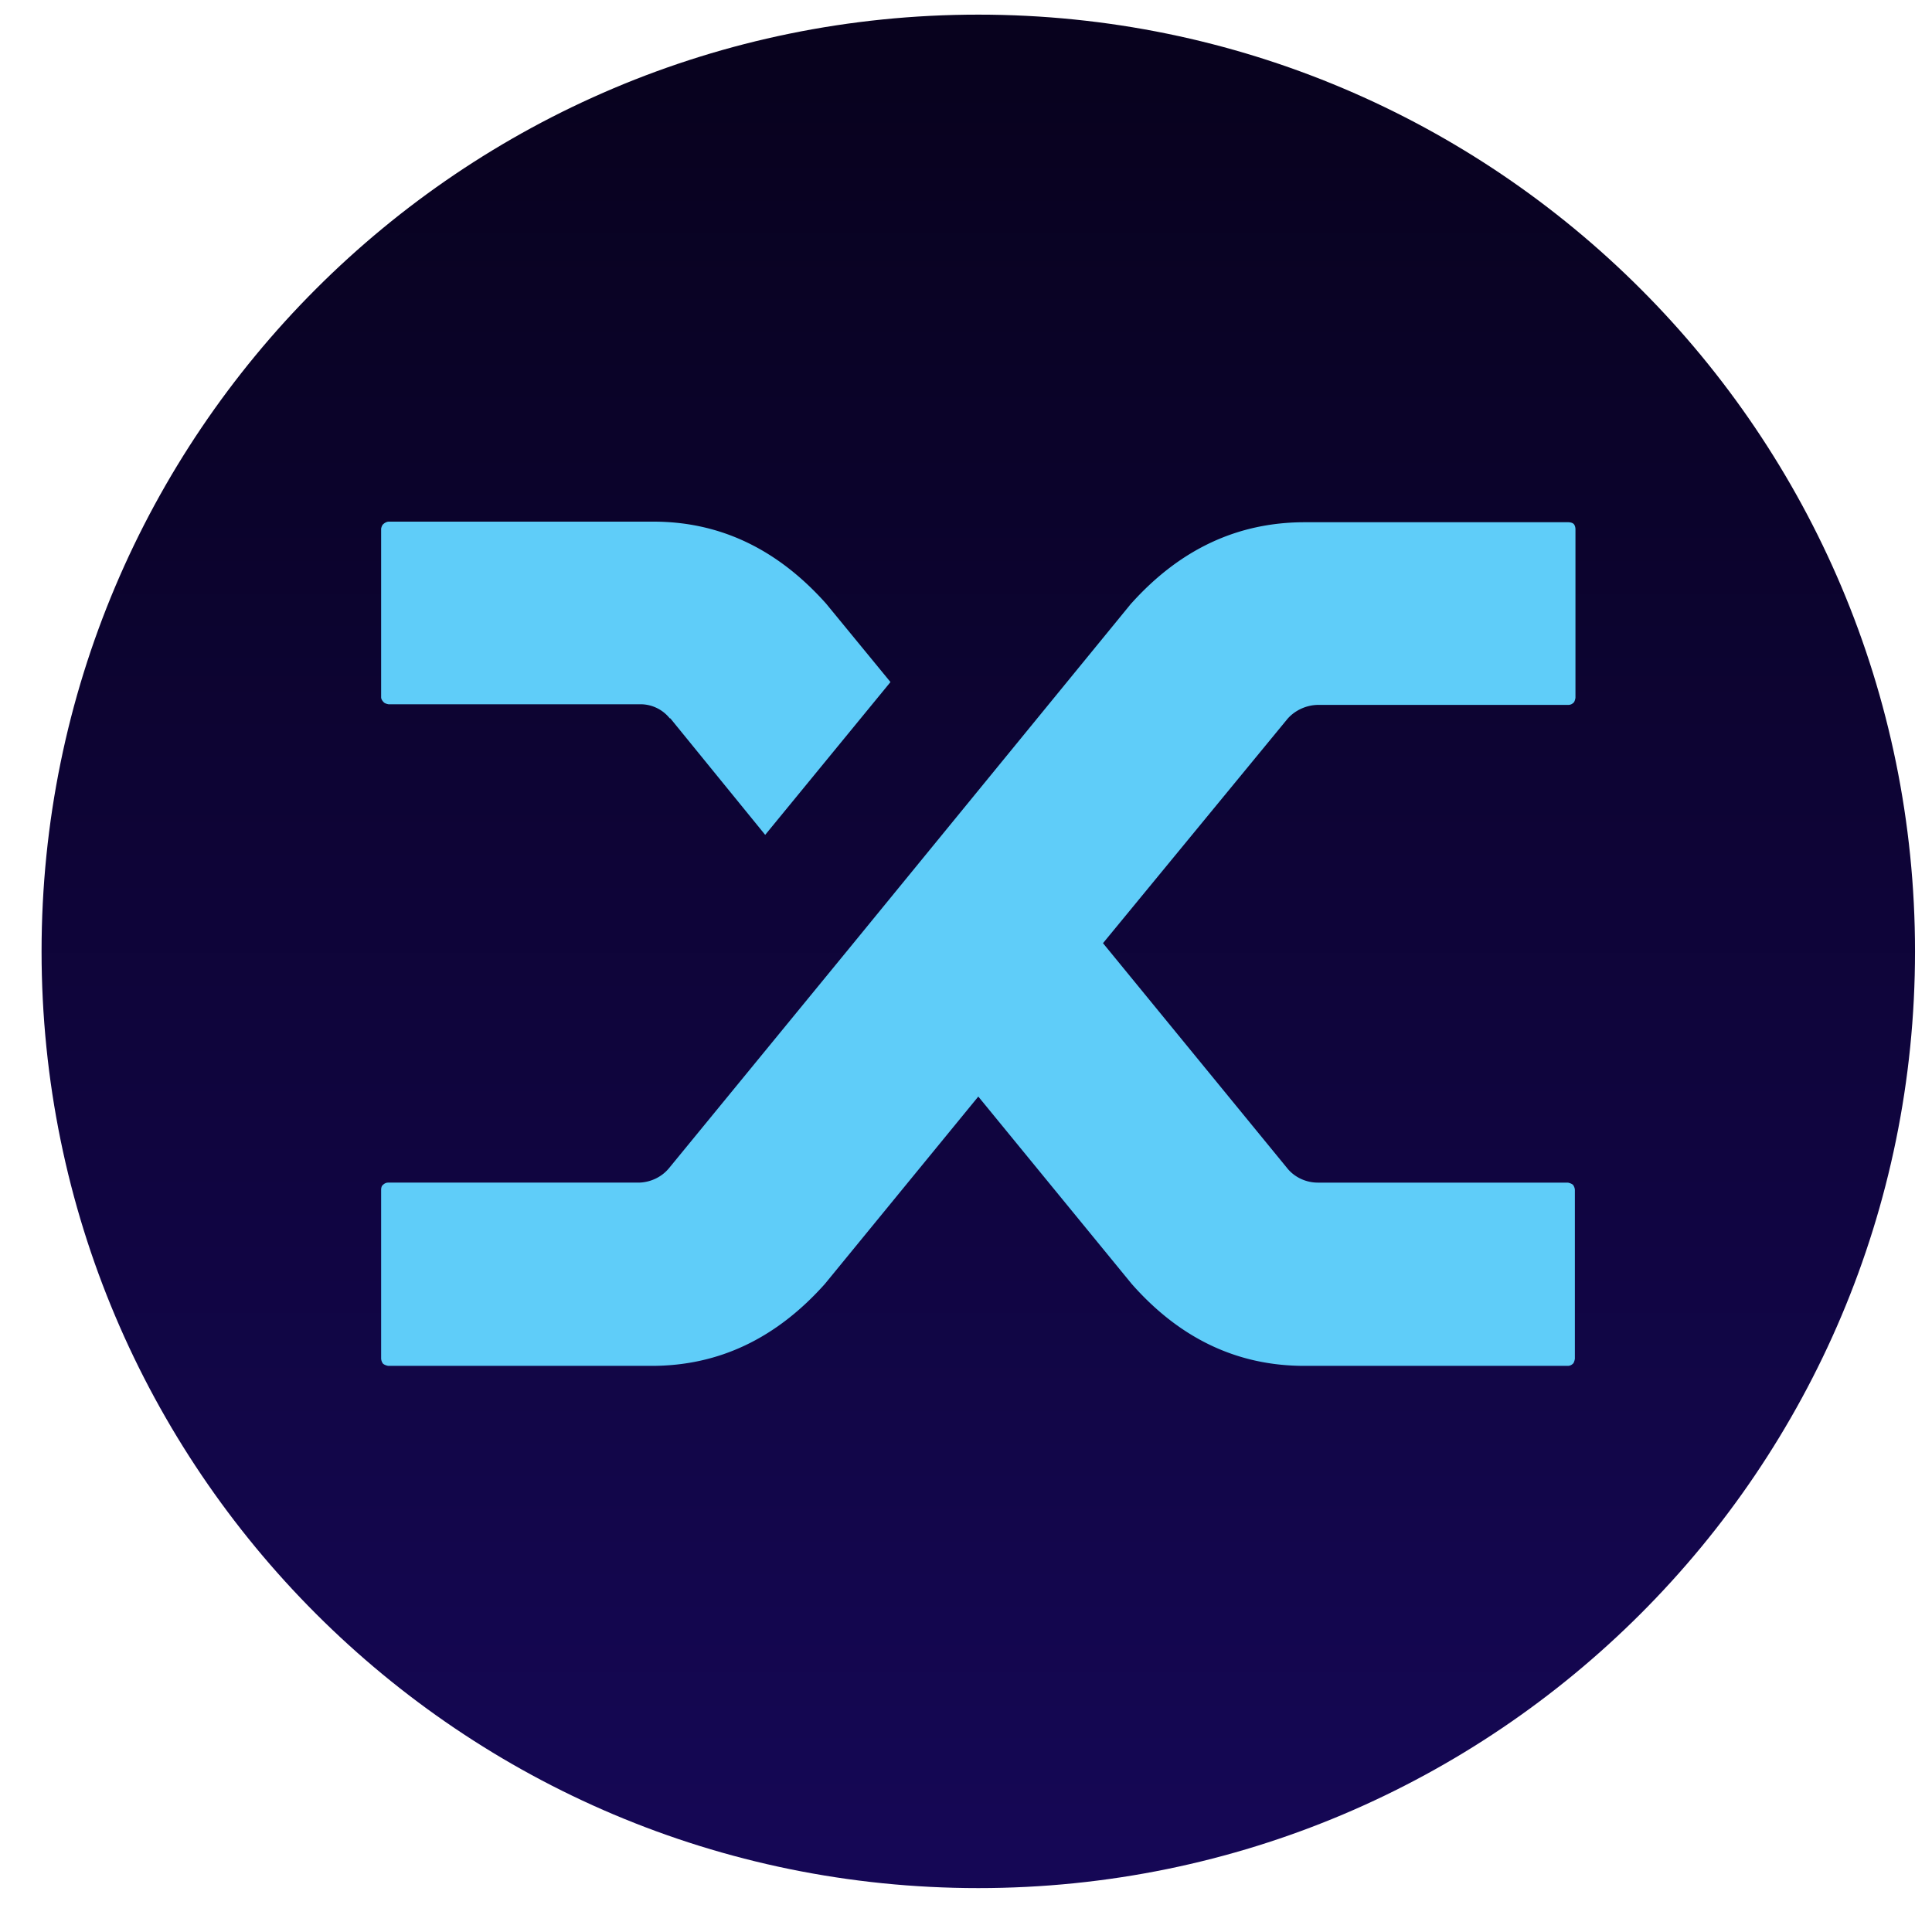 <svg xmlns="http://www.w3.org/2000/svg" width="33" height="33" fill="none"><path fill="url(#a)" d="M16.71 32.25c8.837 0 16-7.163 16-16s-7.163-16-16-16-16 7.163-16 16 7.163 16 16 16"/><path fill="#5FCDF9" d="M11.44 12.27a.64.64 0 0 0-.53-.24H6.64s-.07-.01-.09-.04c-.02-.02-.04-.05-.04-.08V9.03s.01-.06.04-.08c.02-.02.06-.04.09-.04h4.52c1.14 0 2.12.47 2.95 1.4l1.1 1.34-2.14 2.61-1.62-1.99zm7.89-1.97c.83-.92 1.81-1.38 2.96-1.38h4.5s.06 0 .09.03c.02.02.03.06.03.09v2.88s-.01.06-.03.08-.05.04-.09.04h-4.27c-.2 0-.4.09-.53.24l-3.15 3.83L22 19.97c.13.15.32.23.51.23h4.27s.06.01.09.04q.03.045.03.09v2.88s-.01.06-.03.08-.05.04-.09.04h-4.5c-1.15 0-2.13-.47-2.95-1.4l-2.62-3.2-2.62 3.2c-.83.93-1.81 1.4-2.96 1.4h-4.5s-.06-.01-.09-.04a.16.16 0 0 1-.03-.09v-2.88s0-.06.03-.08c.02-.02.05-.04.09-.04h4.27c.2 0 .4-.09.53-.25l3.09-3.77 4.8-5.87z"/><defs><linearGradient id="a" x1="16.54" x2="16.54" y1=".92" y2="31.64" gradientUnits="userSpaceOnUse"><stop stop-color="#08021E"/><stop offset="1" stop-color="#150755"/></linearGradient></defs></svg>